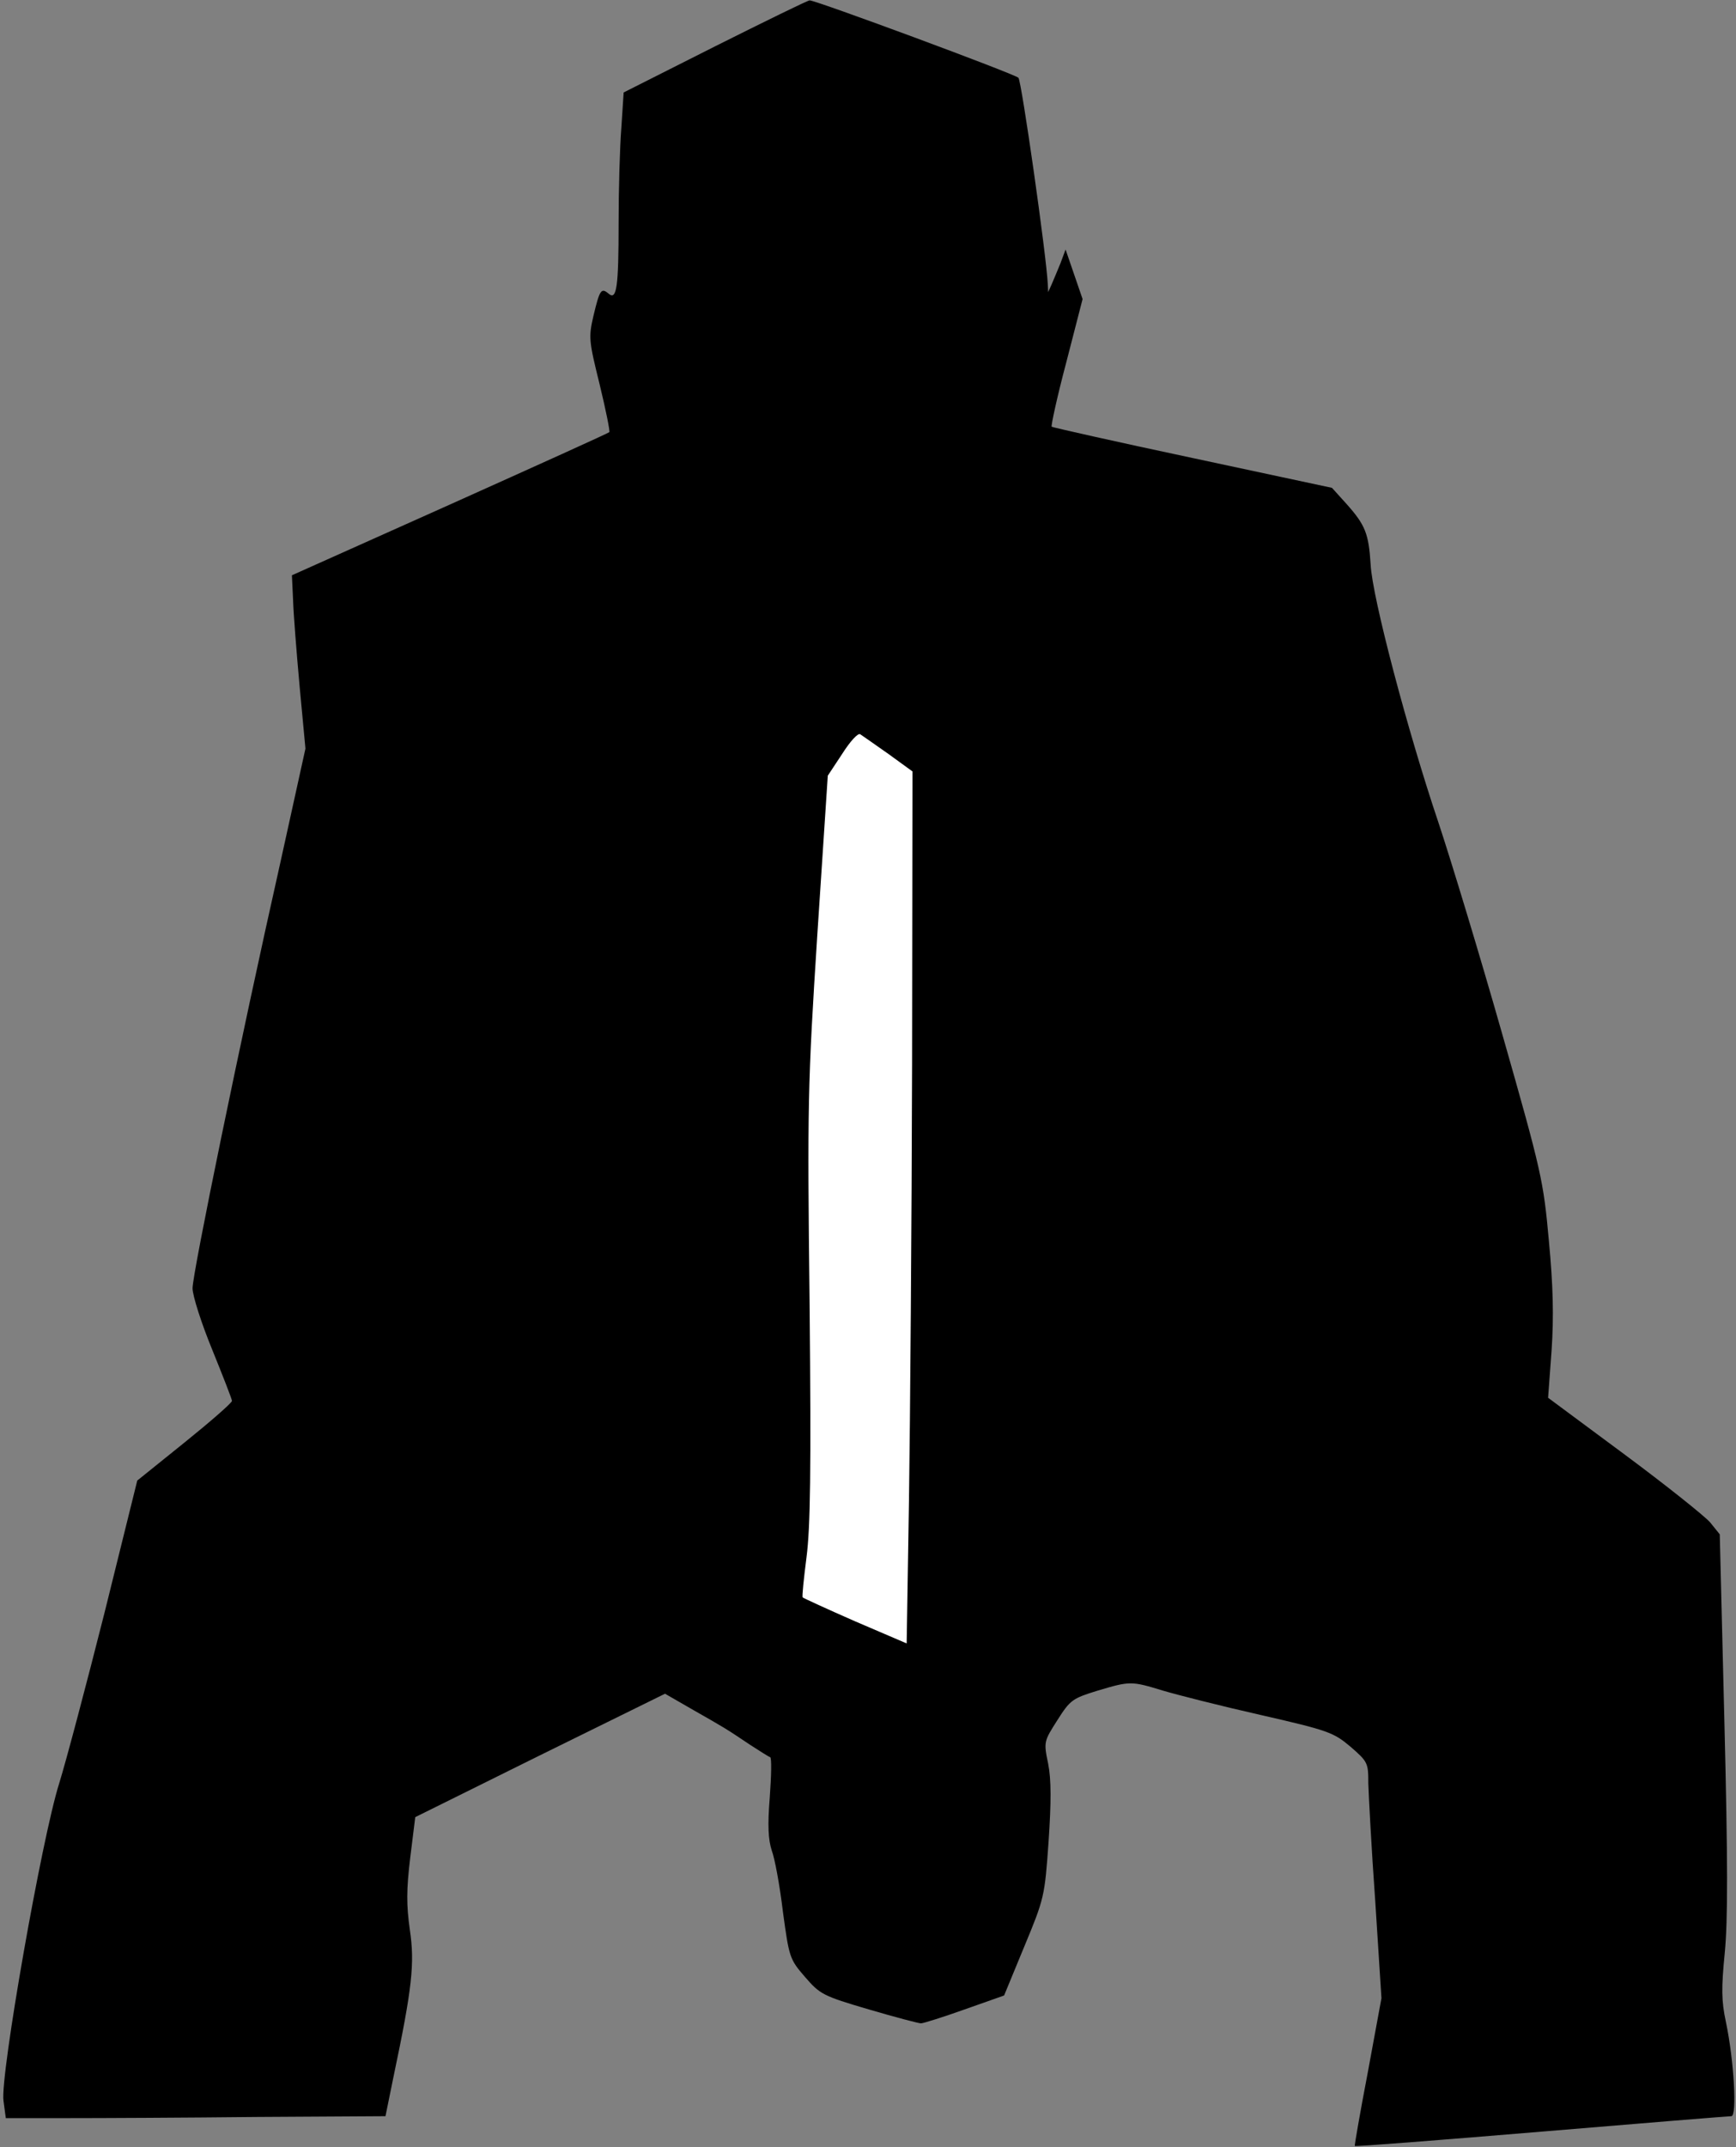 <?xml version="1.0" standalone="no"?>
<!DOCTYPE svg PUBLIC "-//W3C//DTD SVG 20010904//EN"
 "http://www.w3.org/TR/2001/REC-SVG-20010904/DTD/svg10.dtd">
<svg version="1.0" xmlns="http://www.w3.org/2000/svg"
 width="449pt" height="555pt" viewBox="0 0 449 555"
 preserveAspectRatio="xMidYMid meet">
<rect x="0" y="0" width="449" height="555" fill="#808080" stroke="none"/>
<g transform="translate(0,555) scale(0.1,-0.1)"
fill="#000000" stroke="none">
<path fill="#000000" stroke="none" d="M1849 5430 l-236 -119 -6 -92 c-4 -51
-7 -160 -7 -243 0 -170 -5 -203 -26 -185 -19 16 -23 10 -39 -57 -13 -56 -12
-65 16 -178 16 -66 27 -121 25 -123 -1 -2 -187 -86 -412 -187 l-409 -183 3
-64 c1 -35 9 -136 17 -224 l15 -160 -65 -295 c-103 -458 -227 -1061 -227
-1100 0 -19 23 -91 51 -159 28 -69 51 -128 51 -132 0 -5 -55 -53 -122 -107
l-123 -99 -84 -339 c-47 -186 -100 -386 -118 -444 -45 -142 -153 -756 -144
-820 l6 -45 158 0 c86 0 307 1 490 3 l334 2 21 103 c48 228 55 292 42 379 -9
64 -9 103 1 186 l13 105 323 160 323 159 73 -42 c79 -45 83 -47 147 -90 25
-16 48 -31 52 -32 4 -2 3 -48 -1 -103 -6 -73 -4 -110 5 -138 8 -21 21 -92 29
-159 16 -117 17 -122 57 -168 39 -45 46 -49 165 -84 68 -20 129 -36 135 -36 6
0 57 16 113 36 l102 36 52 126 c52 125 53 130 63 271 7 104 7 161 -1 202 -12
57 -11 58 24 113 33 52 39 56 104 76 84 25 87 25 169 0 37 -11 151 -40 253
-63 175 -40 188 -45 232 -82 45 -39 46 -42 46 -95 1 -30 8 -167 18 -305 l16
-250 -35 -190 c-20 -104 -35 -191 -34 -192 1 -2 218 15 482 37 263 22 485 40
492 40 15 0 7 143 -14 243 -12 56 -12 88 -3 180 8 82 8 236 -1 596 l-12 485
-25 31 c-14 16 -114 96 -222 176 l-197 146 9 122 c6 88 4 168 -7 284 -14 155
-19 178 -120 532 -58 204 -133 451 -166 550 -78 231 -171 581 -175 666 -5 80
-14 102 -62 156 l-38 42 -360 77 c-198 42 -362 79 -365 81 -2 2 14 77 38 167
l42 163 -22 64 -22 64 -13 -35 c-8 -19 -18 -44 -23 -55 l-9 -20 -1 20 c-3 71
-68 527 -76 534 -10 10 -526 201 -540 200 -5 0 -115 -54 -245 -119z"/>
<path fill="#ffffff" stroke="none" d="M2298 3601 l62 -45 -1 -755 c-1 -416
-5 -923 -8 -1128 l-6 -371 -133 57 c-73 32 -134 60 -136 62 -2 2 3 49 10 104
10 78 12 219 8 650 -6 521 -5 571 20 960 l27 410 37 56 c21 33 41 55 47 51 6
-4 39 -27 73 -51z"/>
</g>
</svg>
